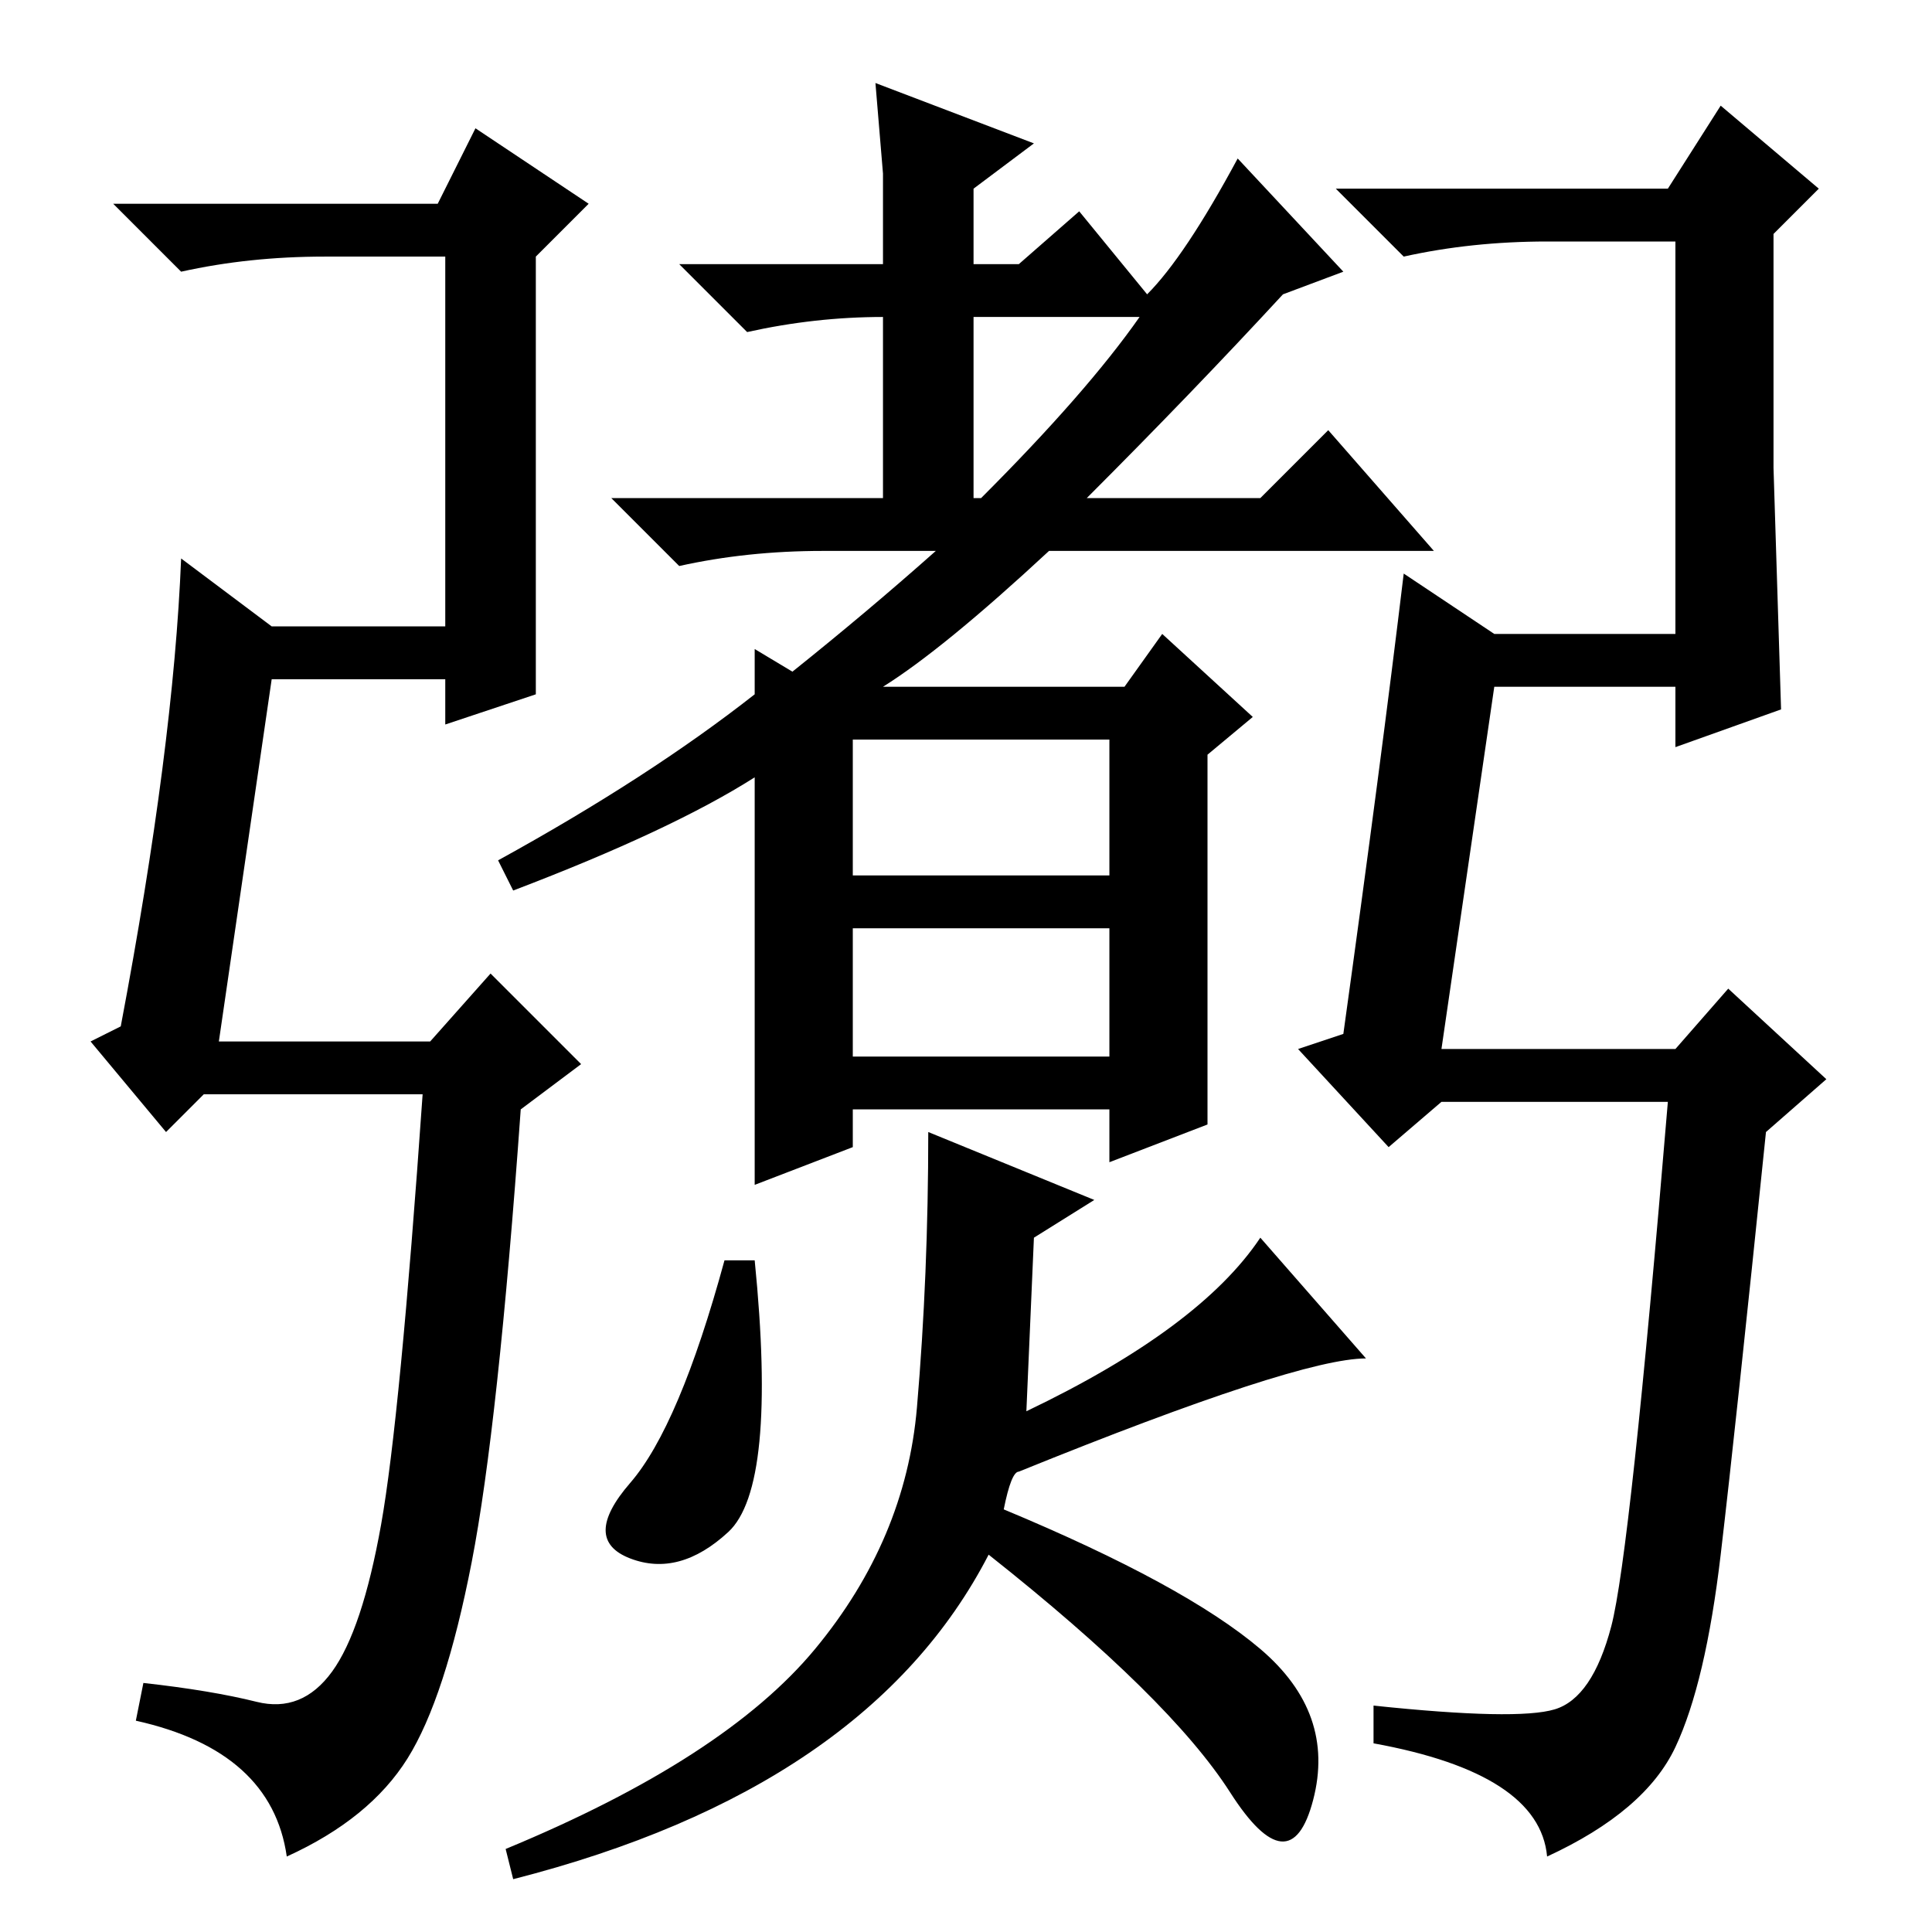 <?xml version="1.0" standalone="no"?>
<!DOCTYPE svg PUBLIC "-//W3C//DTD SVG 1.1//EN" "http://www.w3.org/Graphics/SVG/1.1/DTD/svg11.dtd" >
<svg xmlns="http://www.w3.org/2000/svg" xmlns:xlink="http://www.w3.org/1999/xlink" version="1.1" viewBox="0 -36 256 256">
  <g transform="matrix(1 0 0 -1 0 220)">
   <path fill="currentColor"
d="M29 118h28l8 9l12 -12l-8 -6q-3 -42 -6.5 -60t-8.5 -26t-16 -13q-2 14 -20 18l1 5q9 -1 15 -2.5t10 4t6.5 19.5t5.5 57h-29l-5 -5l-10 12l4 2q7 37 8 62l12 -9h23v49h-16q-10 0 -19 -2l-9 9h43l5 10l15 -10l-7 -7v-58l-12 -4v6h-23zM191 117h31l7 8l13 -12l-8 -7
q-4 -39 -6 -56t-6 -25.5t-17 -14.5q-1 11 -23 15v5q19 -2 24 -0.5t7.5 11t7.5 69.5h-30l-7 -6l-12 13l6 2q5 36 8 61l12 -8h24v52h-17q-10 0 -19 -2l-9 9h44l7 11l13 -11l-6 -6v-31l1 -32l-14 -5v8h-24zM113 116h34v17h-34v-17zM160 107l-13 -5v7h-34v-5l-13 -5v54
q-11 -7 -32 -15l-2 4q20 11 34 22v6l5 -3q10 8 19 16h-15q-10 0 -19 -2l-9 9h36v24q-9 0 -18 -2l-9 9h27v12l-1 12l21 -8l-8 -6v-10h6l8 7l9 -11q5 5 12 18l14 -15l-8 -3q-12 -13 -26 -27h23l9 9l14 -16h-51q-14 -13 -22 -18h32l5 7l12 -11l-6 -5v-49zM151 214h-22v-24h1
q14 14 21 24zM113 140h34v18h-34v-18zM96.5 53q-6.5 -6 -13 -3.5t0 10t12.5 29.5h4q3 -30 -3.5 -36zM67 11q29 12 41 26.5t13.5 32t1.5 36.5l22 -9l-8 -5l-1 -23q23 11 31 23l14 -16q-9 0 -46 -15q-1 0 -2 -5q24 -10 34 -18.5t7 -20t-11 1t-32 31.5q-16 -31 -63 -43z" />
  </g>

</svg>
